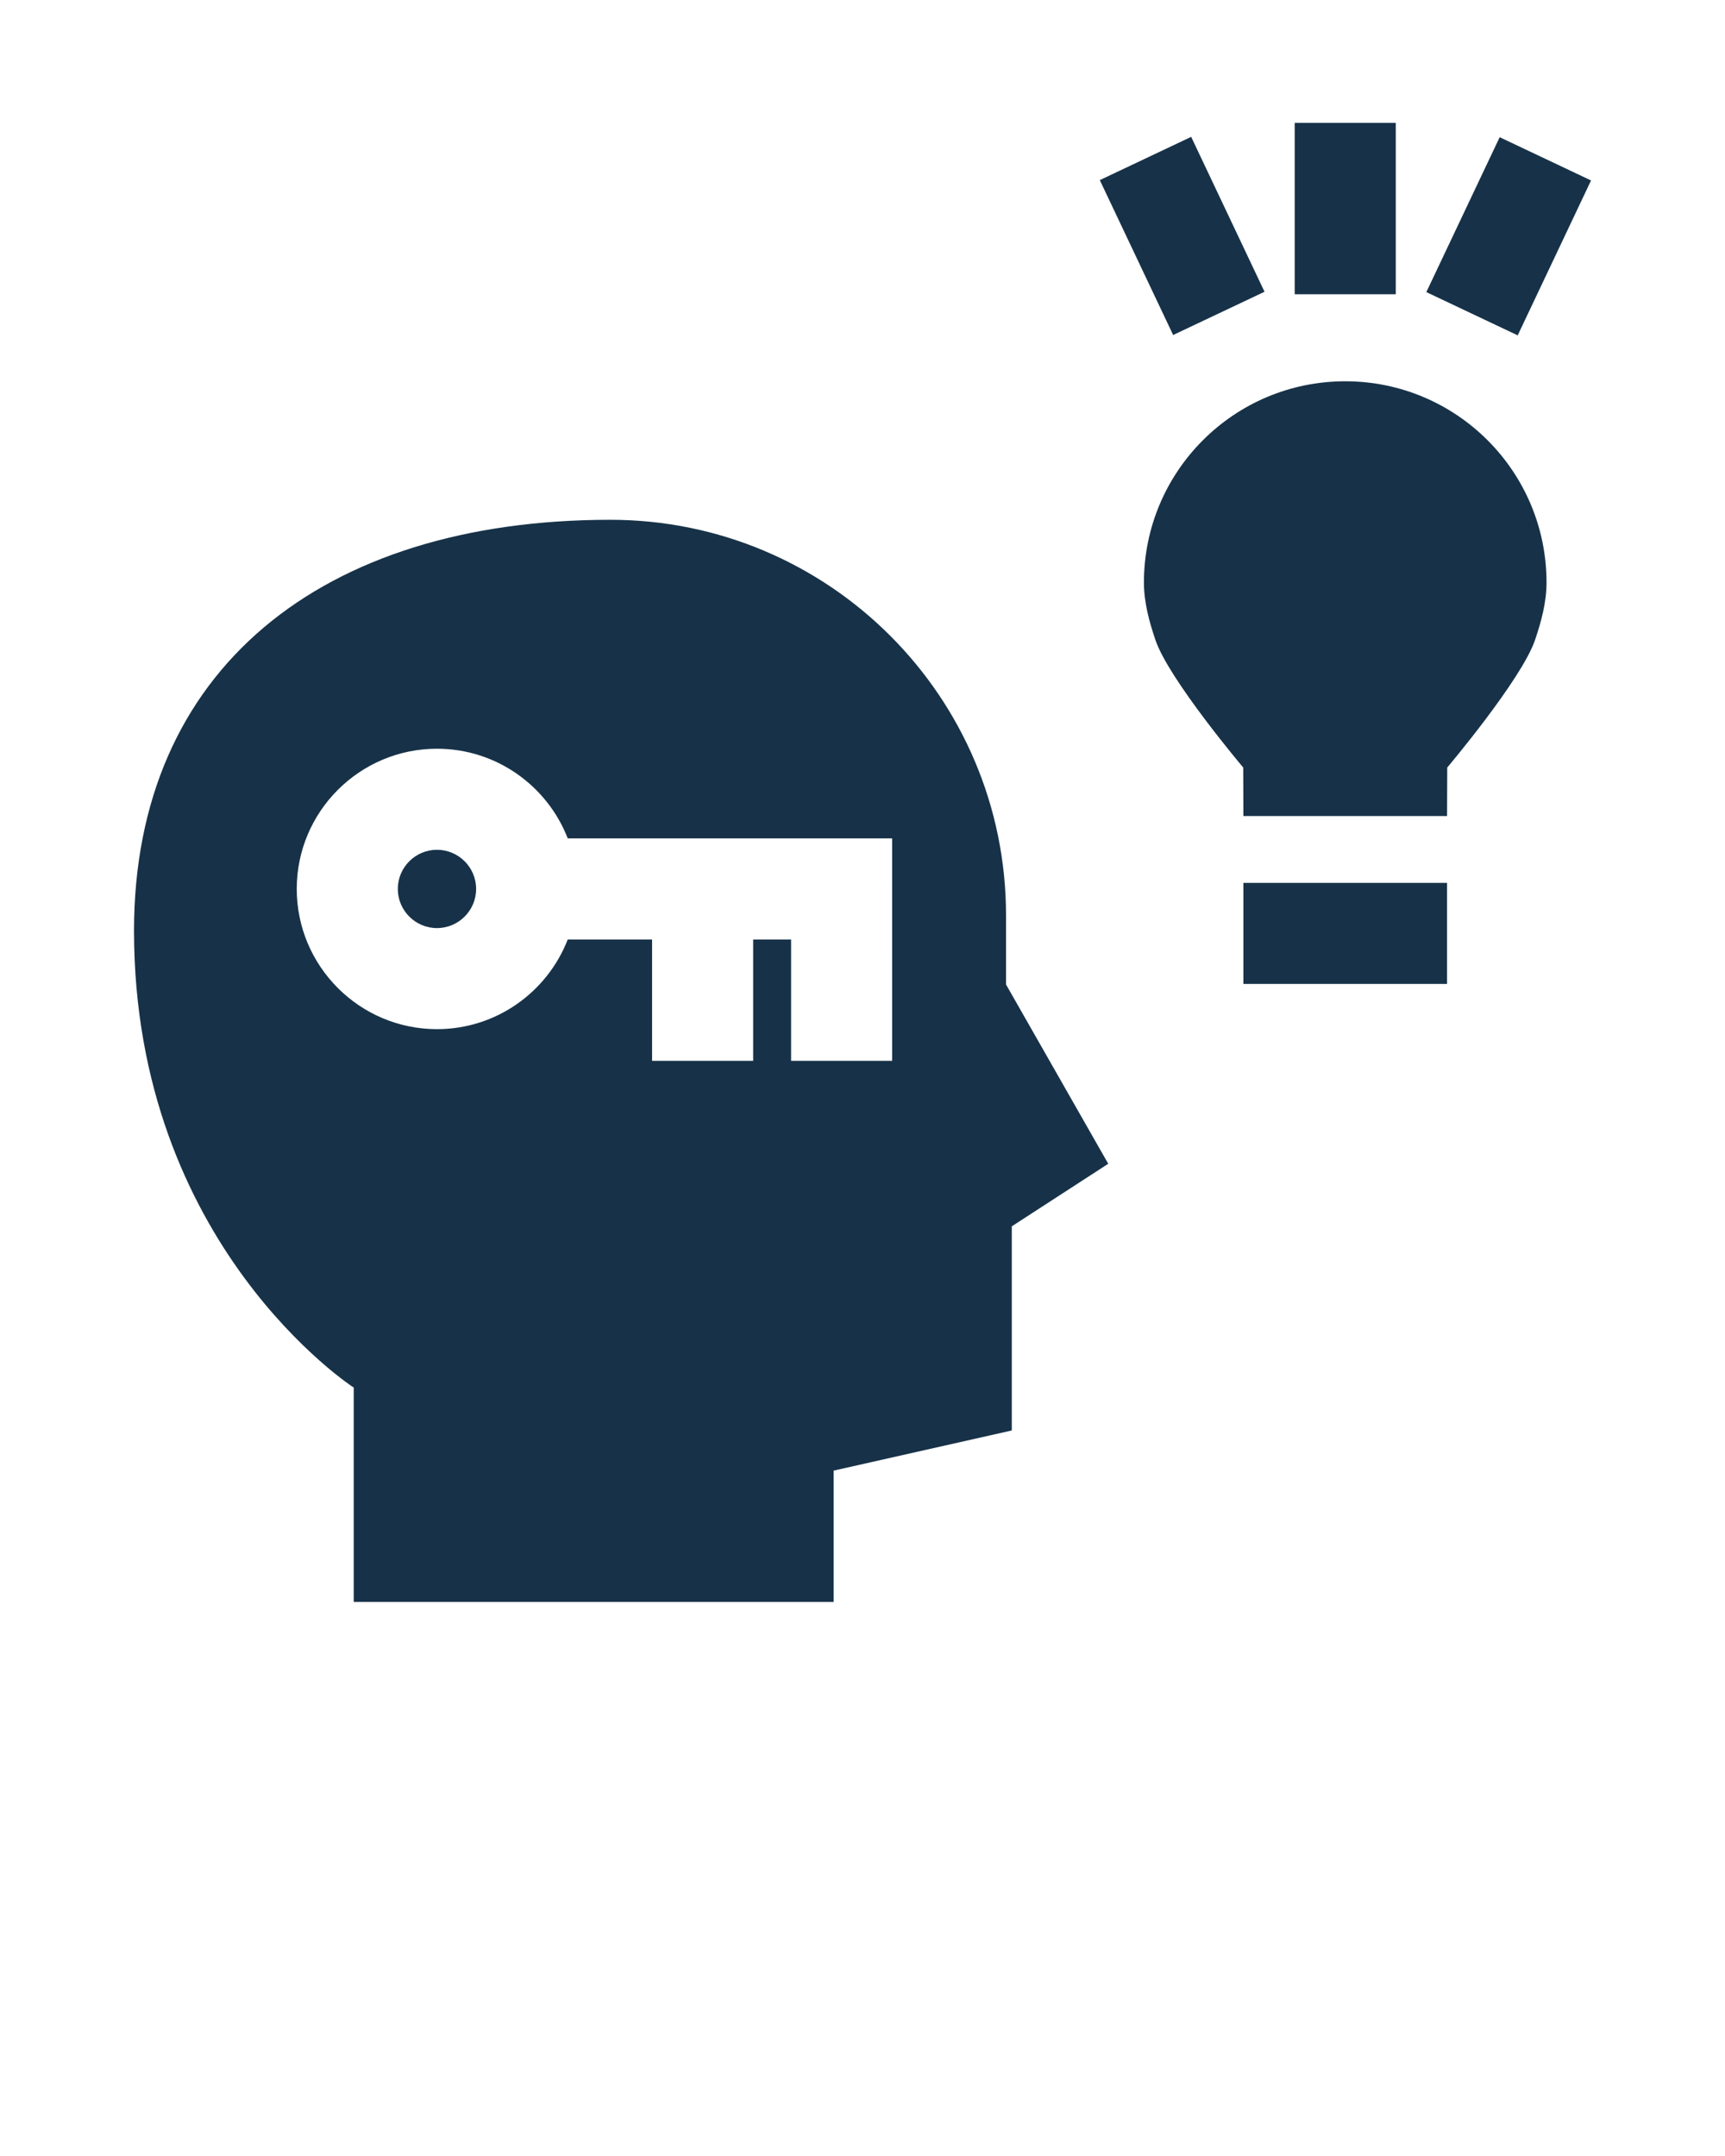 <svg xmlns="http://www.w3.org/2000/svg" xmlns:xlink="http://www.w3.org/1999/xlink" version="1.1" x="0px" y="0px" viewBox="0 0 512 640" enable-background="new 0 0 512 512" xml:space="preserve" fill="#173248"><path d="M129.697,252.257c-6.407,0-11.621,5.213-11.621,11.62c0,6.408,5.214,11.622,11.621,11.622  c6.408,0,11.621-5.214,11.621-11.622C141.318,257.47,136.105,252.257,129.697,252.257z"/><path d="M298.602,271.738c0-64.86-52.579-117.442-117.44-117.442c-85.707,0-141.384,44.519-141.384,121.983  c0,93.45,65.212,135.622,65.212,135.622v63.615h142.452v-38.971l52.869-11.916v-60.601l28.628-18.567l-30.337-53.22V271.738z   M264.804,314.907h-30v-36.03h-11.259v36.03h-30v-36.03h-25.034c-6.033,15.558-21.151,26.622-38.813,26.622  c-22.95,0-41.621-18.672-41.621-41.622c0-22.949,18.671-41.62,41.621-41.62c17.662,0,32.779,11.063,38.813,26.62h96.294V314.907z"/><rect x="384.279" y="36.483" width="30" height="50.866"/><rect x="432.788" y="44.558" transform="matrix(0.904 0.428 -0.428 0.904 72.952 -184.786)" width="29.999" height="50.865"/><rect x="325.338" y="54.99" transform="matrix(0.428 0.904 -0.904 0.428 264.02 -277.016)" width="50.865" height="30"/><path d="M399.283,113.181c-0.002,0-0.003,0-0.004,0c-0.002,0-0.003,0-0.004,0c-32.997,0.004-59.745,26.754-59.745,59.751  c0,5.912,1.601,11.684,3.401,17.011c3.962,11.725,26.071,37.898,26.071,37.898l0.054,14.4h30.22h0.005h30.221l0.053-14.4  c0,0,22.109-26.174,26.072-37.898c1.801-5.327,3.4-11.099,3.4-17.011C459.027,139.935,432.28,113.185,399.283,113.181z"/><rect x="369.057" y="262.077" width="60.445" height="30"/></svg>